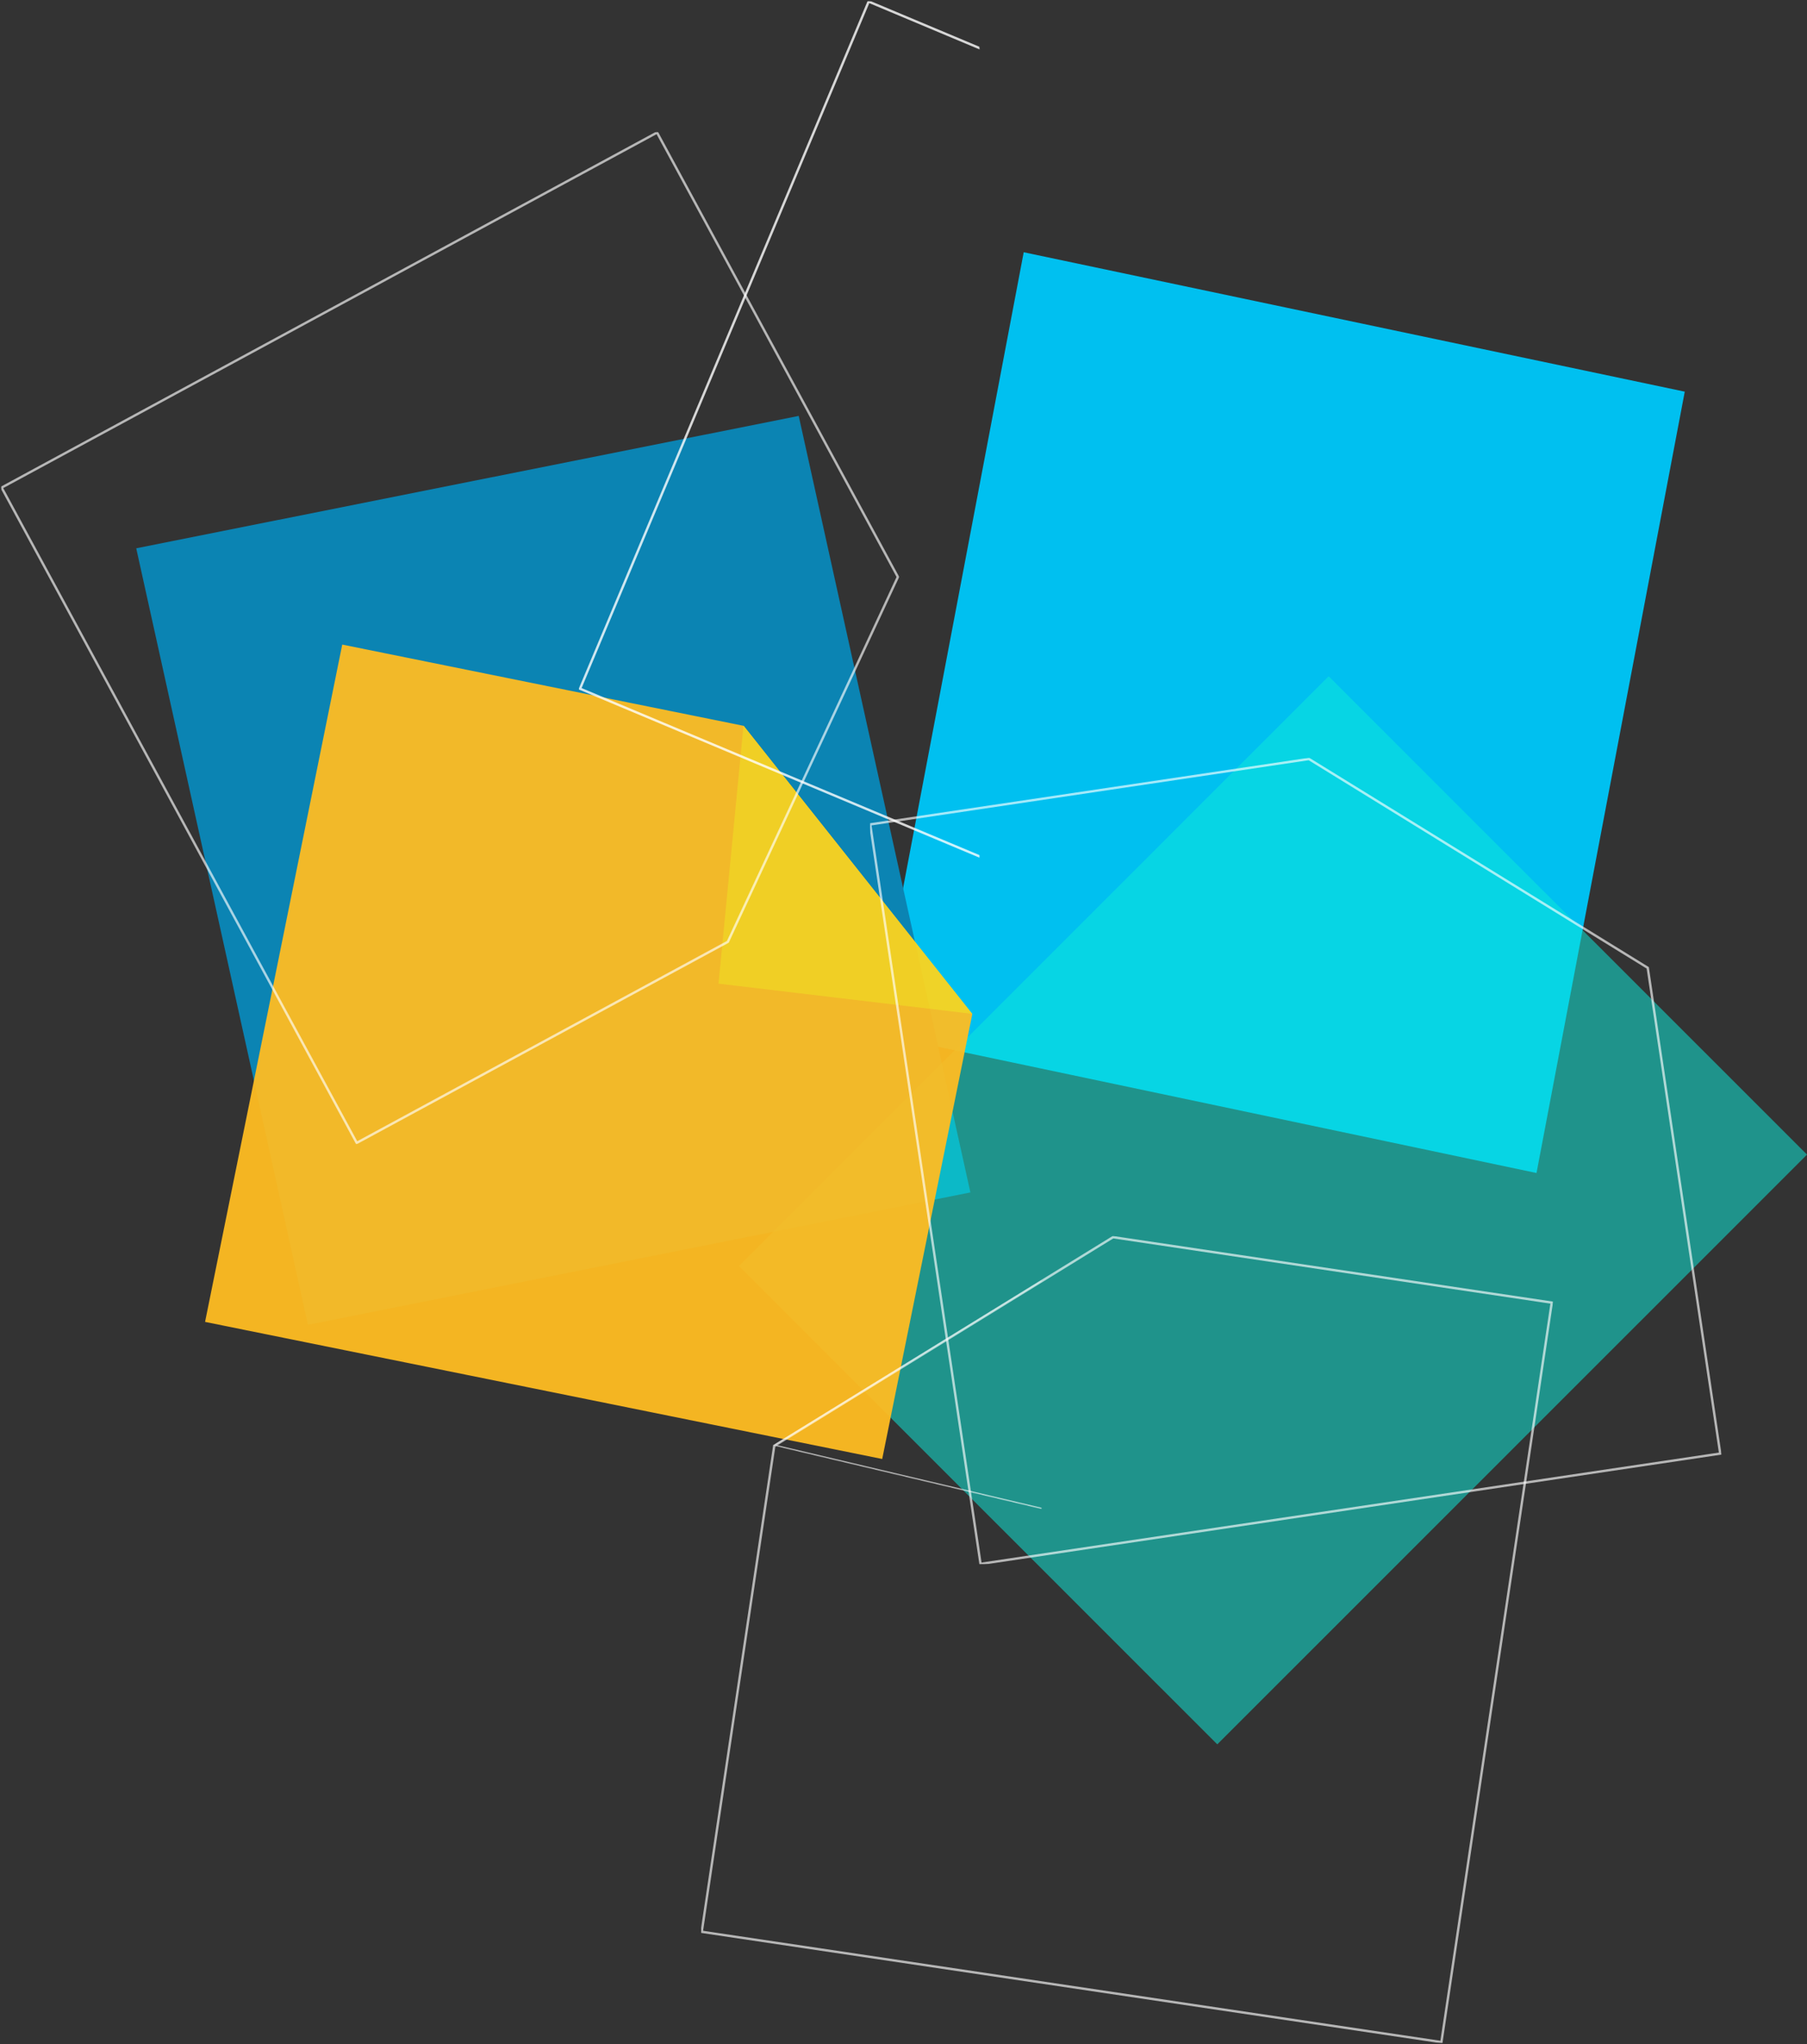 <?xml version="1.0" encoding="UTF-8" standalone="no"?>
<svg width="2997px" height="3389px" viewBox="0 0 2997 3389" version="1.1" xmlns="http://www.w3.org/2000/svg" xmlns:xlink="http://www.w3.org/1999/xlink">
    <rect x="0" y="0" width="2997" height="3389" fill="#333333" stroke="none"/>
    <title>Shapes</title>
    <defs>
        <style>
            .splash-top-right, .splash-bottom-left {
                -webkit-animation-duration: 950s;
                animation-duration: 950s;
                -webkit-animation-name: squares-rotate;
                animation-name: squares-rotate;
                -webkit-animation-iteration-count: infinite;
                animation-iteration-count: infinite;
                -webkit-animation-direction: alternate;
                animation-direction: alternate;
                -webkit-animation-timing-function: linear;
                animation-timing-function: linear;
                -webkit-transform-origin: 50% 50%;
                transform-origin: 50% 50%;
            }
            @-webkit-keyframes squares-rotate {
                from {
                    -webkit-transform: scale(0.95) rotate(0deg);
                }
                to {
                    -webkit-transform: scale(1.1) rotate(-360deg);
                }
            }
            @keyframes squares-rotate {
                from {
                    transform: scale(0.95) rotate(0deg);
                }
                to {
                    transform: scale(1.1) rotate(-360deg);
                }
            }
            .splash-top-left {
                -webkit-animation-duration: 950s;
                animation-duration: 950s;
                -webkit-animation-name: top-left-rotate;
                animation-name: top-left-rotate;
                -webkit-animation-iteration-count: infinite;
                animation-iteration-count: infinite;
                -webkit-animation-timing-function: linear;
                animation-timing-function: linear;
                -webkit-transform-origin: 50% 50%;
                transform-origin: 50% 50%;
            }
            @-webkit-keyframes top-left-rotate {
                from {
                    -webkit-transform: translate(0px, 217px) rotate(0deg);
                }
                to {
                    -webkit-transform: translate(0px, 217px) rotate(90deg);
                }
            }
            @keyframes top-left-rotate {
                from {
                    transform: translate(0px, 217px) rotate(0deg);
                }
                to {
                    transform: translate(0px, 217px) rotate(90deg);
                }
            }
            .splash-bottom-right {
                -webkit-animation-duration: 900s;
                animation-duration: 900s;
                -webkit-animation-name: bottom-right-rotate;
                animation-name: bottom-right-rotate;
                -webkit-animation-iteration-count: infinite;
                animation-iteration-count: infinite;
                -webkit-animation-timing-function: linear;
                animation-timing-function: linear;
                -webkit-transform-origin: 50% 50%;
                transform-origin: 50% 50%;
            }
            @-webkit-keyframes bottom-right-rotate {
                from {
                    -webkit-transform: translate(1161px, 2047px) rotate(0deg);
                }
                to {
                    -webkit-transform: translate(1161px, 2047px) rotate(180deg);
                }
            }
            @keyframes bottom-right-rotate {
                from {
                    transform: translate(1161px, 2047px) rotate(0deg);
                }
                to {
                    transform: translate(1161px, 2047px) rotate(180deg);
                }
            }
            .splash-centre-right {
                -webkit-animation-duration: 1000s;
                animation-duration: 1000s;
                -webkit-animation-name: centre-right-rotate;
                animation-name: centre-right-rotate;
                -webkit-animation-iteration-count: infinite;
                animation-iteration-count: infinite;
                -webkit-animation-timing-function: linear;
                animation-timing-function: linear;
                -webkit-transform-origin: 50% 50%;
                transform-origin: 50% 50%;
            }
            @-webkit-keyframes centre-right-rotate {
                from {
                    -webkit-transform: translate(1441px, 1253px) rotate(0deg);
                }
                to {
                    -webkit-transform: translate(1441px, 1253px) rotate(-90deg);
                }
            }
            @keyframes centre-right-rotate {
                from {
                    transform: translate(1441px, 1253px) rotate(0deg);
                }
                to {
                    transform: translate(1441px, 1253px) rotate(-90deg);
                }
            }
        </style>
        <!--outline-->
        <polygon id="path-1" points="960.033 1139.9 2099.95 1618.32 2578.64 479.039 1438.72 0.616"></polygon>
        <mask id="mask-2" maskContentUnits="userSpaceOnUse" maskUnits="objectBoundingBox" x="-2" y="-2" width="1622.607" height="1621.704">
            <rect x="958.033" y="-1.384" width="1622.607" height="1621.704" fill="white"></rect>
            <use xlink:href="#path-1" fill="black"></use>
        </mask>
        <polygon id="path-3" points="946.469 1702.812 483.786 1757.186 57.691 1807.26 202.069 3034.47 1429.96 2890.17 1285.58 1662.96"></polygon>
        <mask id="mask-4" maskContentUnits="userSpaceOnUse" maskUnits="objectBoundingBox" x="-2" y="-2" width="1376.269" height="1375.51">
            <rect x="55.691" y="1660.96" width="1376.269" height="1375.51" fill="white"></rect>
            <use xlink:href="#path-3" fill="black"></use>
        </mask>
        <polygon id="path-5" points="183.29 1337.99 0.28 111.9 727.92 3.409 1289.85 349.69 1410.06 1155.08"></polygon>
        <mask id="mask-6" maskContentUnits="userSpaceOnUse" maskUnits="objectBoundingBox" x="-2" y="-2" width="1413.78" height="1338.581">
            <rect x="-1.72" y="1.409" width="1413.78" height="1338.581" fill="white"></rect>
            <use xlink:href="#path-5" fill="black"></use>
        </mask>
        <polygon id="path-7" points="842.26 453.482 726 0 728.1 1.3 1291.38 348.42"></polygon>
        <mask id="mask-8" maskContentUnits="userSpaceOnUse" maskUnits="objectBoundingBox" x="0" y="0" width="565.38" height="453.482" fill="white">
            <use xlink:href="#path-7"></use>
        </mask>
        <polygon id="path-9" points="1227.64 1336.86 0.87 1153.95 121.142 348.292 683.01 2.28 1410.66 110.77"></polygon>
        <mask id="mask-10" maskContentUnits="userSpaceOnUse" maskUnits="objectBoundingBox" x="-2" y="-2" width="1413.79" height="1338.58">
            <rect x="-1.13" y="0.28" width="1413.79" height="1338.58" fill="white"></rect>
            <use xlink:href="#path-9" fill="black"></use>
        </mask>
        <polygon id="path-11" points="567.54 453.65 119.209 347.565 683.81 0.17 683.19 2.57"></polygon>
        <mask id="mask-12" maskContentUnits="userSpaceOnUse" maskUnits="objectBoundingBox" x="0" y="0" width="564.601" height="453.48" fill="white">
            <use xlink:href="#path-11"></use>
        </mask>
        <polygon id="path-13" points="0.707 589.45 589.673 1675.9 1205.173 1342.6 1487.183 737.61 1087.753 0.81"></polygon>
        <mask id="mask-14" maskContentUnits="userSpaceOnUse" maskUnits="objectBoundingBox" x="-2" y="-2" width="1490.476" height="1679.09">
            <rect x="-1.293" y="-1.19" width="1490.476" height="1679.09" fill="white"></rect>
            <use xlink:href="#path-13" fill="black"></use>
        </mask>
        <polygon id="path-15" points="1206.066 1344.894 1099.06 895.978 1489.518 736.67"></polygon>
        <mask id="mask-16" maskContentUnits="userSpaceOnUse" maskUnits="objectBoundingBox" x="0" y="0" width="390.458" height="608.224" fill="white">
            <use xlink:href="#path-15"></use>
        </mask>
    </defs>

    <g id="Page-1" stroke="none" stroke-width="1" fill="none" fill-rule="evenodd">
        <g id="shapes" transform="translate(2, 2)">

            <!--Light blue-->
            <polygon id="Shape-4" fill="#00C0F0" points="1695.89 416.232 2792.26 647.39 2546.38 1942.88 1450.01 1711.72"></polygon>
            
            <!--Dark blue-->
            <polygon id="Shape-3" fill="#0B84B3" points="223.943 907.085 1322.71 687.578 1607.45 1975.09 508.679 2194.6"></polygon>
            
            <!--Teal-->
            <polygon id="Shape-2" fill="#0FE9D9" opacity="0.528" style="mix-blend-mode: screen;" points="2201.68 1119.274 2995.03 1912.38 2016.93 2890.19 1223.58 2097.08"></polygon>
            
            <!--Yellow shape-->
            <g id="Shape-1" style="mix-blend-mode: hard-light;" transform="translate(338, 1066)" opacity="0.945">
                <polygon id="Shape" fill="#FFBC21" points="893.59 135.5 227.618 0.726 0.105 1123.75 1123.18 1351.04 1272.6 613.48"></polygon>
                <polygon id="Shape" fill="#FDDC1D" opacity="0.755" points="893.12 135.327 1272.8 613.04 851.72 562.95"></polygon>
            </g>

            <!--Top right outline-->
            <use class="splash-top-right" id="Outline-5" stroke="#FFFFFF" mask="url(#mask-2)" stroke-width="4" opacity="0.8" xlink:href="#path-1"></use>

            <!--Top left outline-->
            <g class="splash-top-left" id="Outline-1" opacity="0.803" transform="translate(0, 217)" stroke="#FFFFFF" stroke-width="4">
                <use id="Path" mask="url(#mask-14)" opacity="0.8" xlink:href="#path-13"></use>
                <use id="Path" mask="url(#mask-16)" opacity="0.8" xlink:href="#path-15"></use>
            </g>

            <!--Bottom left outline-->
            <use class="splash-bottom-left" id="Outline-4" stroke="#FFFFFF" mask="url(#mask-4)" stroke-width="4" opacity="0.8" xlink:href="#path-3"></use>

            <!--Centre right outline-->
            <g class="splash-centre-right" id="Outline-3" opacity="0.803" transform="translate(1441, 1253)" stroke="#FFFFFF" stroke-width="4">
                <use id="Path" mask="url(#mask-6)" opacity="0.8" xlink:href="#path-5"></use>
                <use id="Path" mask="url(#mask-8)" opacity="0.8" xlink:href="#path-7"></use>
            </g>

            <!--Bottom right outline-->
            <g class="splash-bottom-right" id="Outline-2" opacity="0.803" transform="translate(1161, 2047)" stroke="#FFFFFF" stroke-width="4">
                <use id="Path" mask="url(#mask-10)" opacity="0.8" xlink:href="#path-9"></use>
                <use id="Path" mask="url(#mask-12)" opacity="0.8" xlink:href="#path-11"></use>
            </g>

        </g>
    </g>
</svg>